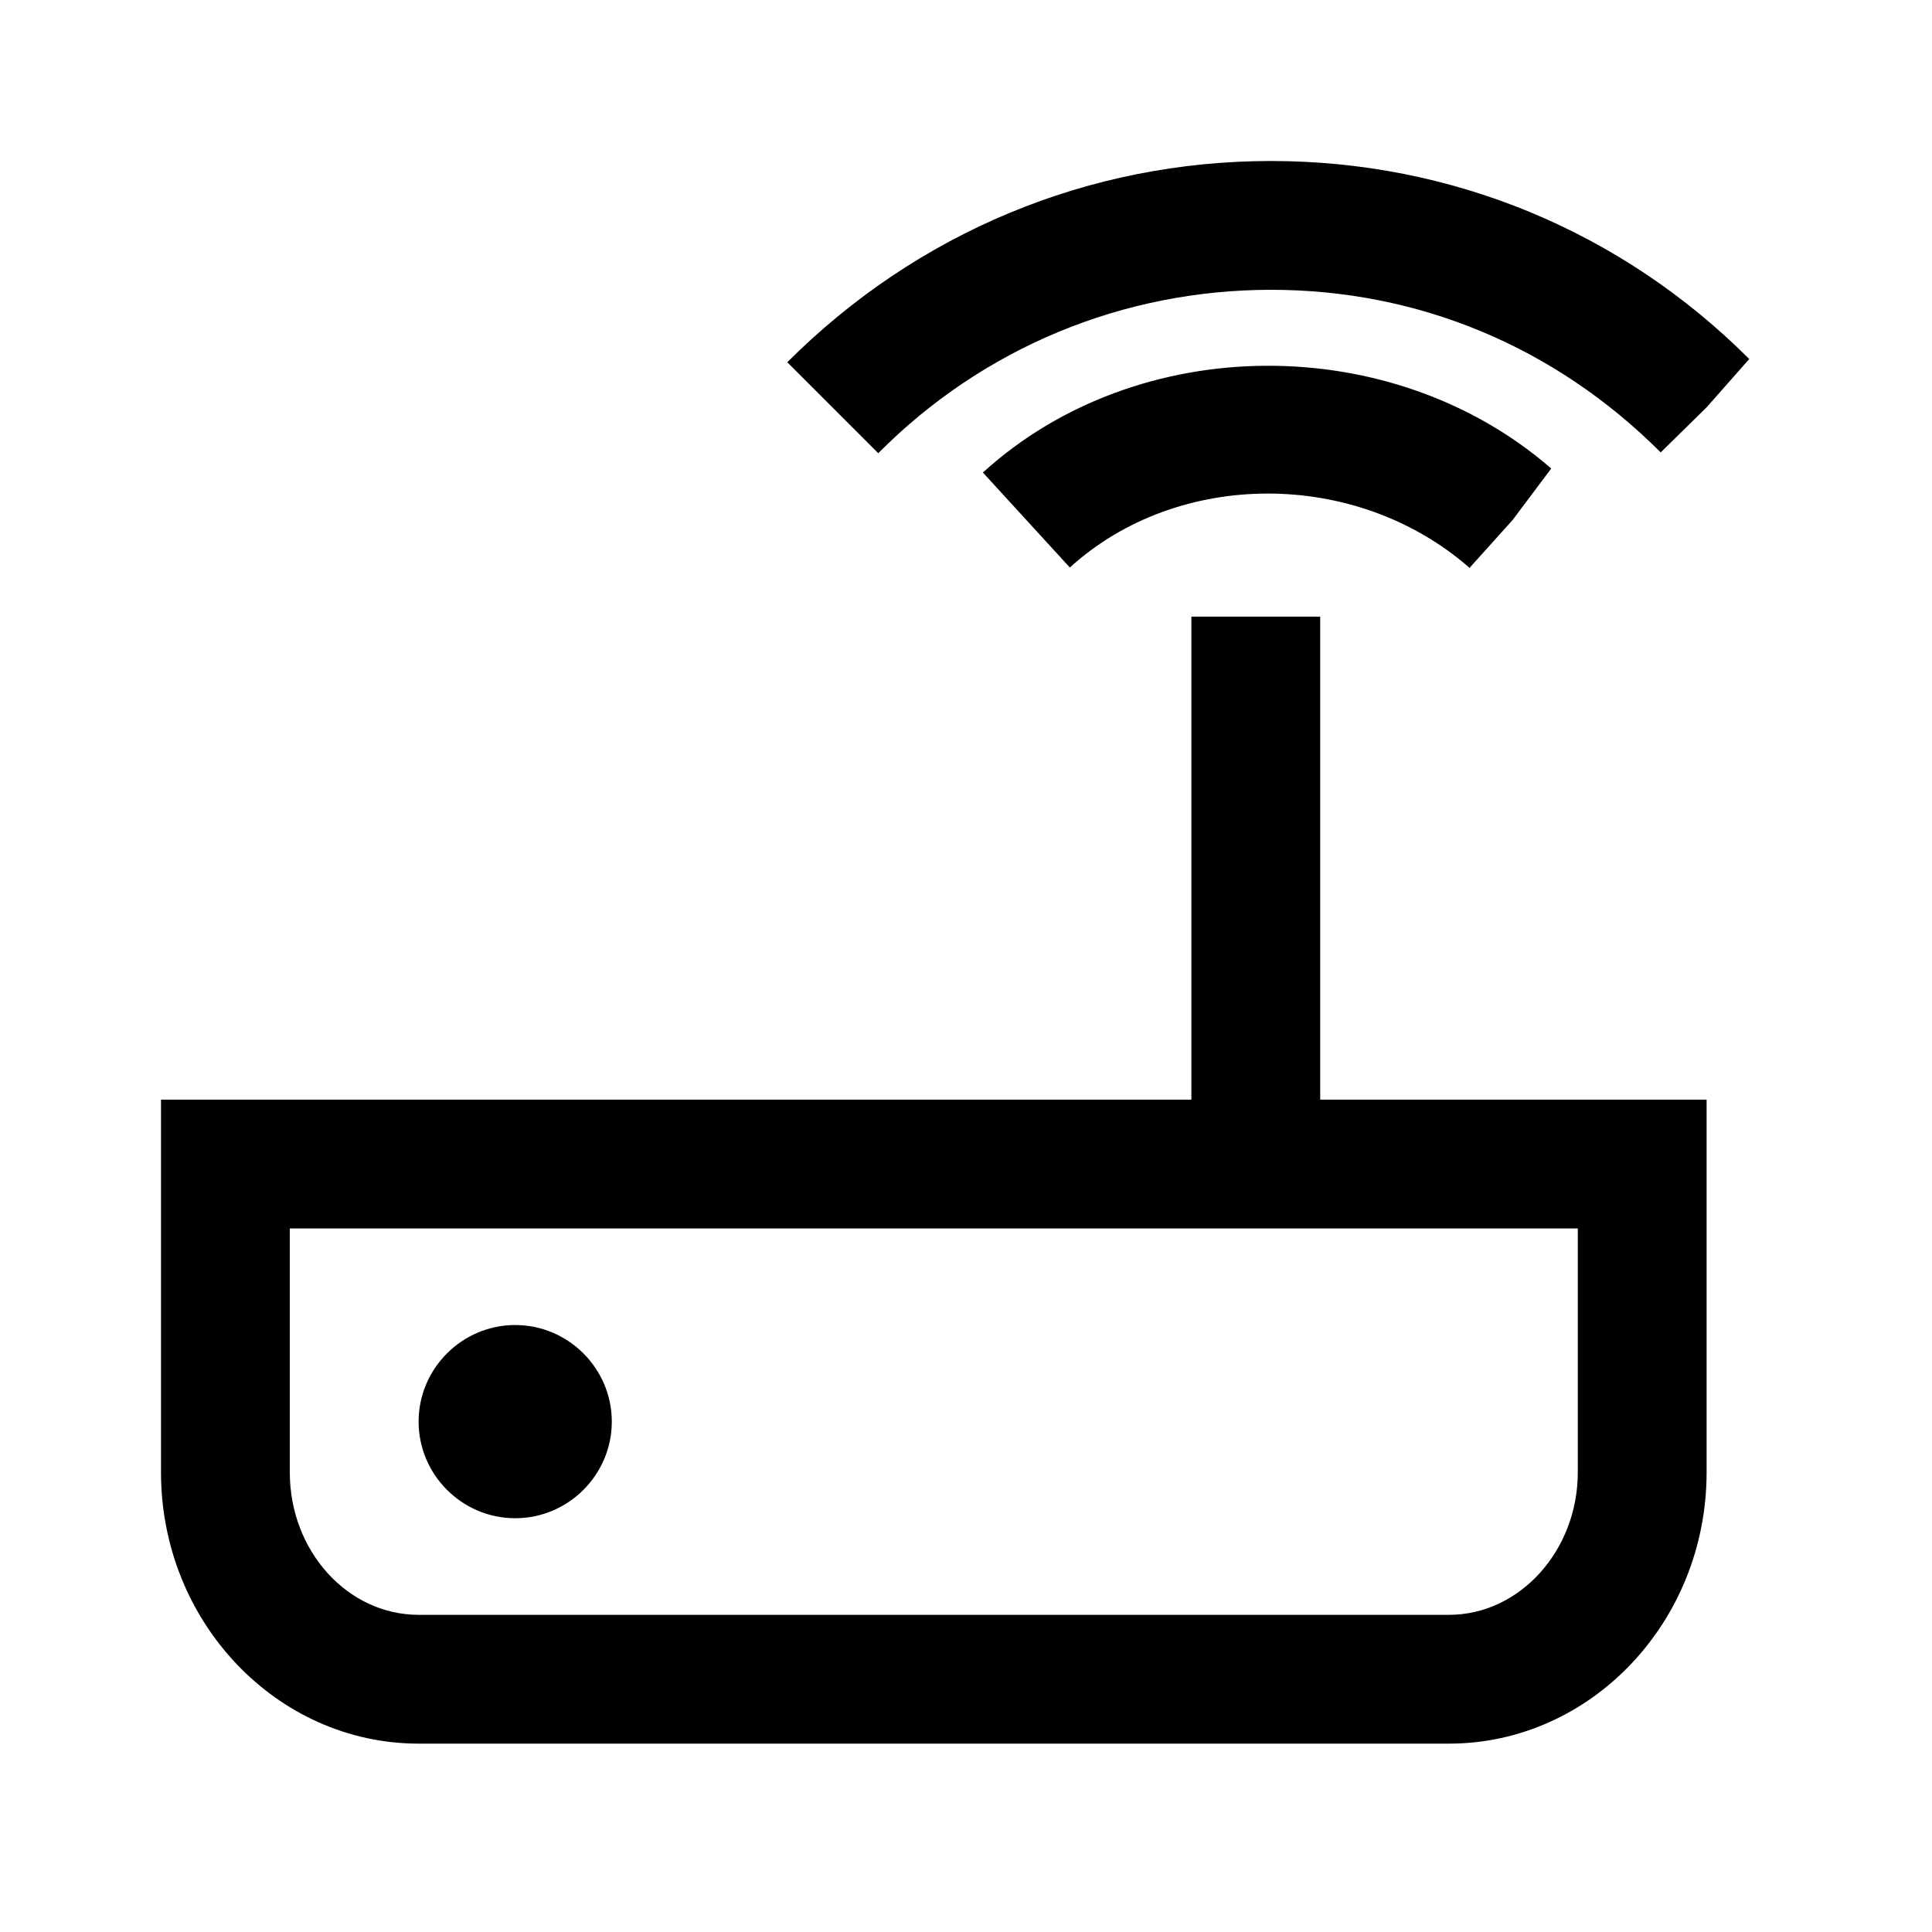 <svg width="24" height="24" viewBox="0 0 24 24" xmlns="http://www.w3.org/2000/svg"><title>wifi</title><path d="M15.79 2c-2.27 0-4.4.89-6.01 2.5l1.13 1.13c1.3-1.31 3.04-2.03 4.88-2.03 1.82 0 3.52.7 4.84 2.02l.57-.56.53-.6C20.14 2.87 18.03 2 15.79 2zm2.46 5.06l.54-.6.48-.64c-1.98-1.72-5.14-1.7-7.06.05l1.08 1.18c1.34-1.22 3.55-1.23 4.96 0zm1.35 8.2h-16v3.03c0 .98.72 1.77 1.6 1.77H18c.88 0 1.6-.8 1.6-1.77v-3.03zm-3.2-1.6h4.8v4.63c0 1.86-1.44 3.37-3.2 3.37H5.2c-1.76 0-3.2-1.51-3.2-3.37v-4.63h12.8v-6h1.6v6zm-11.2 4c0-.66.54-1.2 1.2-1.2.66 0 1.2.54 1.2 1.2 0 .66-.54 1.2-1.2 1.2-.66 0-1.2-.54-1.2-1.2z" fill-rule="evenodd"/></svg>